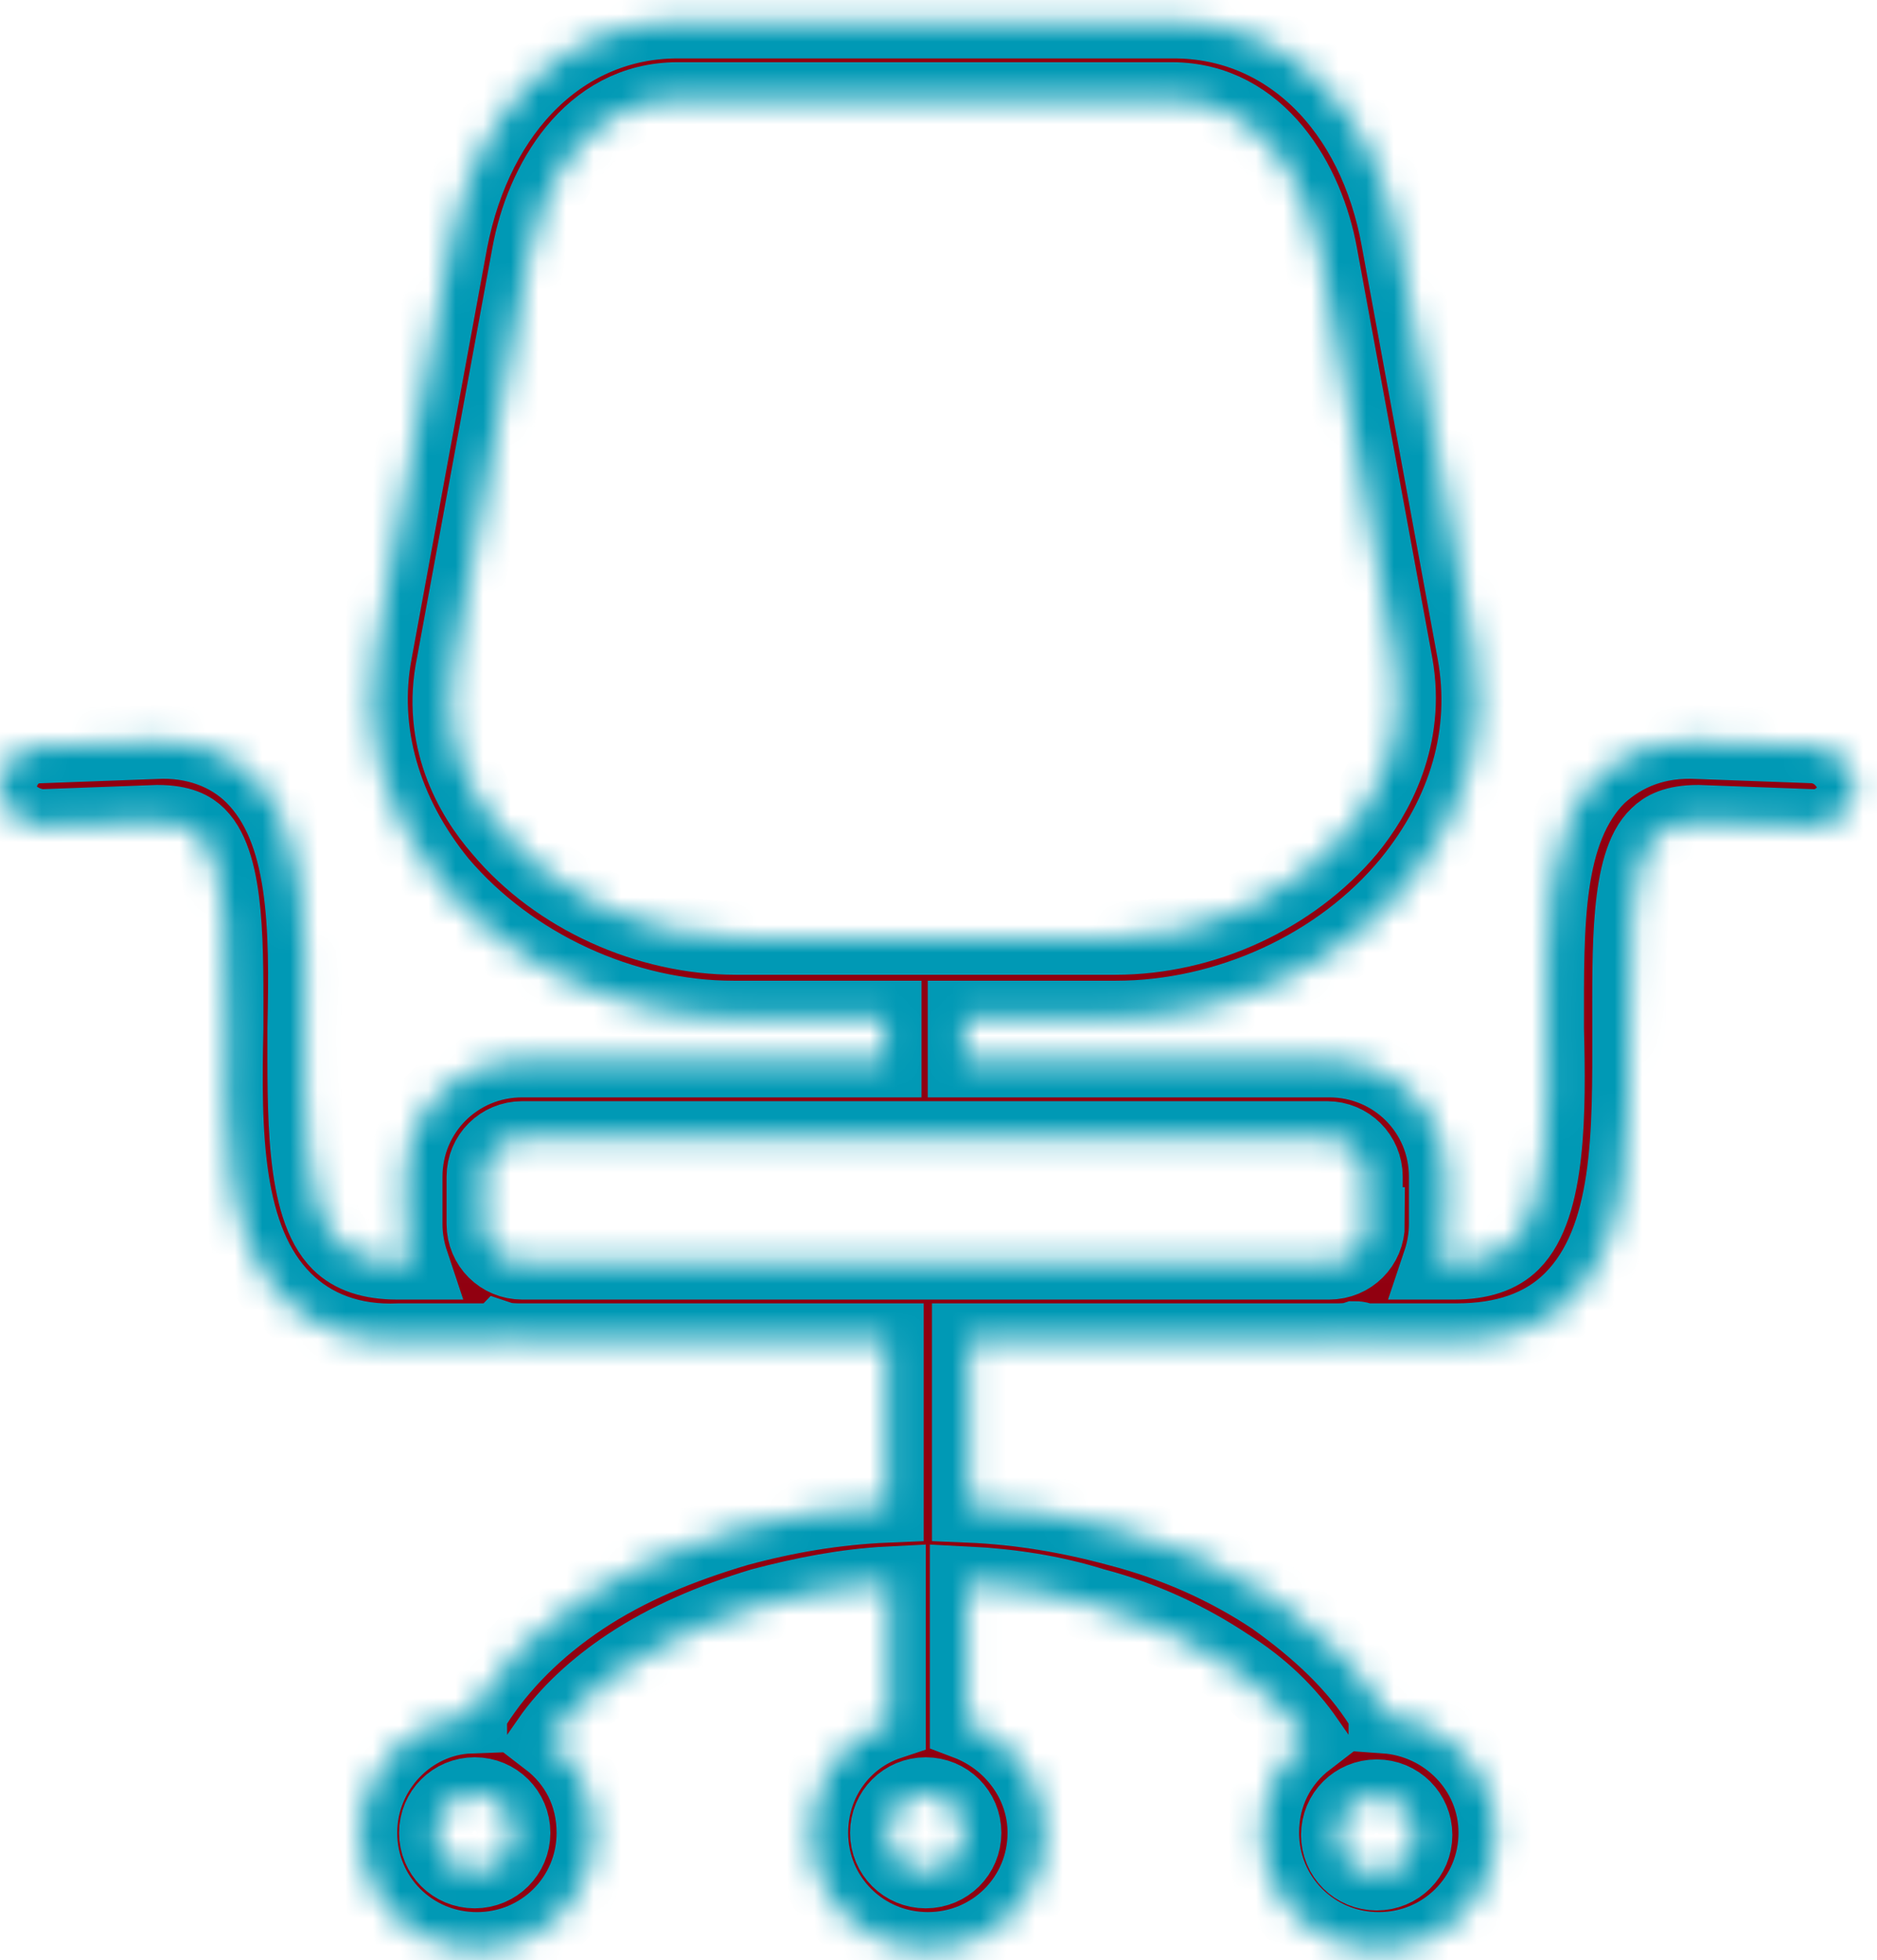 <svg width="68" height="71" viewBox="0 0 68 71" fill="none" xmlns="http://www.w3.org/2000/svg">
<mask id="path-1-inside-1_158_20" fill="white">
<path d="M65.744 27.038L61.523 26.883C60.038 26.805 58.865 27.272 57.927 28.129C55.972 30.077 56.05 33.505 56.05 37.245C56.128 40.284 56.128 43.712 54.8 45.036C54.331 45.504 53.627 45.737 52.689 45.737H52.141C52.298 45.27 52.376 44.803 52.376 44.335V42.621C52.376 40.284 50.499 38.414 48.155 38.414H34.944V37.012V36.856H40.416C44.481 36.856 48.545 34.986 51.047 31.947C53.08 29.454 53.94 26.571 53.393 23.61L50.656 8.729C49.797 3.899 46.592 0.782 42.526 0.782H24.547C20.481 0.782 17.277 3.899 16.338 8.73L13.602 23.611C13.054 26.494 13.914 29.454 15.947 31.948C18.527 34.986 22.592 36.856 26.579 36.856H32.051V37.013V38.415L18.918 38.414C16.573 38.414 14.697 40.284 14.697 42.621V44.335C14.697 44.803 14.775 45.27 14.931 45.737H14.384C13.446 45.737 12.742 45.504 12.273 45.036C10.944 43.712 11.022 40.284 11.022 37.245C11.1 33.583 11.1 30.077 9.146 28.129C8.286 27.272 7.035 26.805 5.628 26.883L1.407 27.038C0.625 27.038 0 27.74 0 28.519C0 29.298 0.703 29.843 1.485 29.921L5.707 29.765C6.566 29.765 6.957 29.999 7.192 30.233C8.286 31.323 8.208 34.44 8.208 37.244C8.13 40.984 8.13 44.88 10.319 47.061C11.336 48.074 12.742 48.619 14.463 48.542H15.166H17.902C17.98 48.542 18.059 48.542 18.137 48.464C18.371 48.542 18.684 48.542 18.919 48.542H32.13V54.541C30.254 54.619 28.456 54.931 26.736 55.398C24.625 56.022 22.749 56.8 21.108 57.892C19.466 58.982 18.137 60.307 17.199 61.787C17.121 61.943 17.042 62.021 17.042 62.177C14.854 62.255 13.056 64.125 13.056 66.384C13.056 68.722 14.932 70.591 17.277 70.591C19.622 70.591 21.498 68.721 21.498 66.384C21.498 64.982 20.872 63.813 19.856 63.034C20.559 62.021 21.576 61.086 22.748 60.307C24.155 59.372 25.797 58.67 27.595 58.125C29.08 57.736 30.644 57.424 32.207 57.346V62.41C30.565 62.956 29.393 64.514 29.393 66.383C29.393 68.721 31.269 70.59 33.614 70.59C35.959 70.59 37.835 68.72 37.835 66.383C37.835 64.591 36.663 63.033 35.021 62.41V57.346C36.584 57.424 38.147 57.657 39.633 58.125C41.431 58.593 43.073 59.372 44.48 60.307C45.73 61.086 46.668 62.021 47.372 63.034C46.355 63.813 45.73 64.982 45.73 66.384C45.73 68.722 47.606 70.591 49.951 70.591C52.296 70.591 54.172 68.721 54.172 66.384C54.172 64.125 52.374 62.332 50.185 62.177C50.185 62.021 50.107 61.943 50.029 61.787C49.091 60.307 47.762 59.06 46.12 57.892C44.478 56.801 42.602 55.944 40.492 55.398C38.772 54.931 36.974 54.619 35.097 54.541V48.542H48.309C48.621 48.542 48.856 48.542 49.091 48.464C49.169 48.464 49.248 48.464 49.325 48.542H52.062H52.765C54.485 48.542 55.892 48.074 56.908 47.061C59.097 44.88 59.019 40.984 59.019 37.244C59.019 34.44 58.941 31.245 60.036 30.233C60.27 29.999 60.661 29.765 61.521 29.765L65.742 29.921C66.446 29.921 67.149 29.298 67.228 28.519C67.073 27.74 66.526 27.116 65.744 27.038L65.744 27.038ZM17.198 67.787C16.416 67.787 15.791 67.163 15.791 66.385C15.791 65.605 16.417 64.982 17.198 64.982C17.98 64.982 18.605 65.606 18.605 66.385C18.605 67.163 17.98 67.787 17.198 67.787ZM49.875 65.06C50.657 65.06 51.282 65.683 51.282 66.462C51.282 67.242 50.656 67.864 49.875 67.864C49.093 67.864 48.468 67.241 48.468 66.462C48.468 65.683 49.093 65.06 49.875 65.06ZM26.657 33.973C23.452 33.973 20.169 32.492 18.136 30.077C17.042 28.831 15.87 26.727 16.416 24.078L19.153 9.197C19.622 6.626 21.342 3.587 24.547 3.587H42.449C45.654 3.587 47.374 6.626 47.843 9.197L50.579 24.078C51.048 26.727 49.876 28.831 48.859 30.077C46.827 32.492 43.622 33.973 40.417 33.973H26.657ZM33.537 67.787C32.755 67.787 32.13 67.164 32.13 66.385C32.13 65.606 32.755 64.983 33.537 64.983C34.319 64.983 34.944 65.606 34.944 66.385C34.944 67.164 34.319 67.787 33.537 67.787ZM49.562 44.335C49.562 45.115 48.937 45.737 48.155 45.737H18.918C18.136 45.737 17.512 45.114 17.512 44.335V42.621C17.512 41.842 18.137 41.219 18.918 41.219H48.077C48.859 41.219 49.484 41.843 49.484 42.621V44.335H49.562Z"/>
</mask>
<path d="M65.744 27.038L61.523 26.883C60.038 26.805 58.865 27.272 57.927 28.129C55.972 30.077 56.05 33.505 56.05 37.245C56.128 40.284 56.128 43.712 54.8 45.036C54.331 45.504 53.627 45.737 52.689 45.737H52.141C52.298 45.27 52.376 44.803 52.376 44.335V42.621C52.376 40.284 50.499 38.414 48.155 38.414H34.944V37.012V36.856H40.416C44.481 36.856 48.545 34.986 51.047 31.947C53.08 29.454 53.94 26.571 53.393 23.61L50.656 8.729C49.797 3.899 46.592 0.782 42.526 0.782H24.547C20.481 0.782 17.277 3.899 16.338 8.73L13.602 23.611C13.054 26.494 13.914 29.454 15.947 31.948C18.527 34.986 22.592 36.856 26.579 36.856H32.051V37.013V38.415L18.918 38.414C16.573 38.414 14.697 40.284 14.697 42.621V44.335C14.697 44.803 14.775 45.27 14.931 45.737H14.384C13.446 45.737 12.742 45.504 12.273 45.036C10.944 43.712 11.022 40.284 11.022 37.245C11.1 33.583 11.1 30.077 9.146 28.129C8.286 27.272 7.035 26.805 5.628 26.883L1.407 27.038C0.625 27.038 0 27.74 0 28.519C0 29.298 0.703 29.843 1.485 29.921L5.707 29.765C6.566 29.765 6.957 29.999 7.192 30.233C8.286 31.323 8.208 34.44 8.208 37.244C8.13 40.984 8.13 44.88 10.319 47.061C11.336 48.074 12.742 48.619 14.463 48.542H15.166H17.902C17.98 48.542 18.059 48.542 18.137 48.464C18.371 48.542 18.684 48.542 18.919 48.542H32.13V54.541C30.254 54.619 28.456 54.931 26.736 55.398C24.625 56.022 22.749 56.8 21.108 57.892C19.466 58.982 18.137 60.307 17.199 61.787C17.121 61.943 17.042 62.021 17.042 62.177C14.854 62.255 13.056 64.125 13.056 66.384C13.056 68.722 14.932 70.591 17.277 70.591C19.622 70.591 21.498 68.721 21.498 66.384C21.498 64.982 20.872 63.813 19.856 63.034C20.559 62.021 21.576 61.086 22.748 60.307C24.155 59.372 25.797 58.67 27.595 58.125C29.08 57.736 30.644 57.424 32.207 57.346V62.41C30.565 62.956 29.393 64.514 29.393 66.383C29.393 68.721 31.269 70.59 33.614 70.59C35.959 70.59 37.835 68.72 37.835 66.383C37.835 64.591 36.663 63.033 35.021 62.41V57.346C36.584 57.424 38.147 57.657 39.633 58.125C41.431 58.593 43.073 59.372 44.48 60.307C45.73 61.086 46.668 62.021 47.372 63.034C46.355 63.813 45.73 64.982 45.73 66.384C45.73 68.722 47.606 70.591 49.951 70.591C52.296 70.591 54.172 68.721 54.172 66.384C54.172 64.125 52.374 62.332 50.185 62.177C50.185 62.021 50.107 61.943 50.029 61.787C49.091 60.307 47.762 59.06 46.12 57.892C44.478 56.801 42.602 55.944 40.492 55.398C38.772 54.931 36.974 54.619 35.097 54.541V48.542H48.309C48.621 48.542 48.856 48.542 49.091 48.464C49.169 48.464 49.248 48.464 49.325 48.542H52.062H52.765C54.485 48.542 55.892 48.074 56.908 47.061C59.097 44.88 59.019 40.984 59.019 37.244C59.019 34.44 58.941 31.245 60.036 30.233C60.27 29.999 60.661 29.765 61.521 29.765L65.742 29.921C66.446 29.921 67.149 29.298 67.228 28.519C67.073 27.74 66.526 27.116 65.744 27.038L65.744 27.038ZM17.198 67.787C16.416 67.787 15.791 67.163 15.791 66.385C15.791 65.605 16.417 64.982 17.198 64.982C17.98 64.982 18.605 65.606 18.605 66.385C18.605 67.163 17.98 67.787 17.198 67.787ZM49.875 65.06C50.657 65.06 51.282 65.683 51.282 66.462C51.282 67.242 50.656 67.864 49.875 67.864C49.093 67.864 48.468 67.241 48.468 66.462C48.468 65.683 49.093 65.06 49.875 65.06ZM26.657 33.973C23.452 33.973 20.169 32.492 18.136 30.077C17.042 28.831 15.87 26.727 16.416 24.078L19.153 9.197C19.622 6.626 21.342 3.587 24.547 3.587H42.449C45.654 3.587 47.374 6.626 47.843 9.197L50.579 24.078C51.048 26.727 49.876 28.831 48.859 30.077C46.827 32.492 43.622 33.973 40.417 33.973H26.657ZM33.537 67.787C32.755 67.787 32.13 67.164 32.13 66.385C32.13 65.606 32.755 64.983 33.537 64.983C34.319 64.983 34.944 65.606 34.944 66.385C34.944 67.164 34.319 67.787 33.537 67.787ZM49.562 44.335C49.562 45.115 48.937 45.737 48.155 45.737H18.918C18.136 45.737 17.512 45.114 17.512 44.335V42.621C17.512 41.842 18.137 41.219 18.918 41.219H48.077C48.859 41.219 49.484 41.843 49.484 42.621V44.335H49.562Z" fill="#910010" stroke="#0099B5" stroke-width="2.667" mask="url(#path-1-inside-1_158_20)"/>
</svg>
